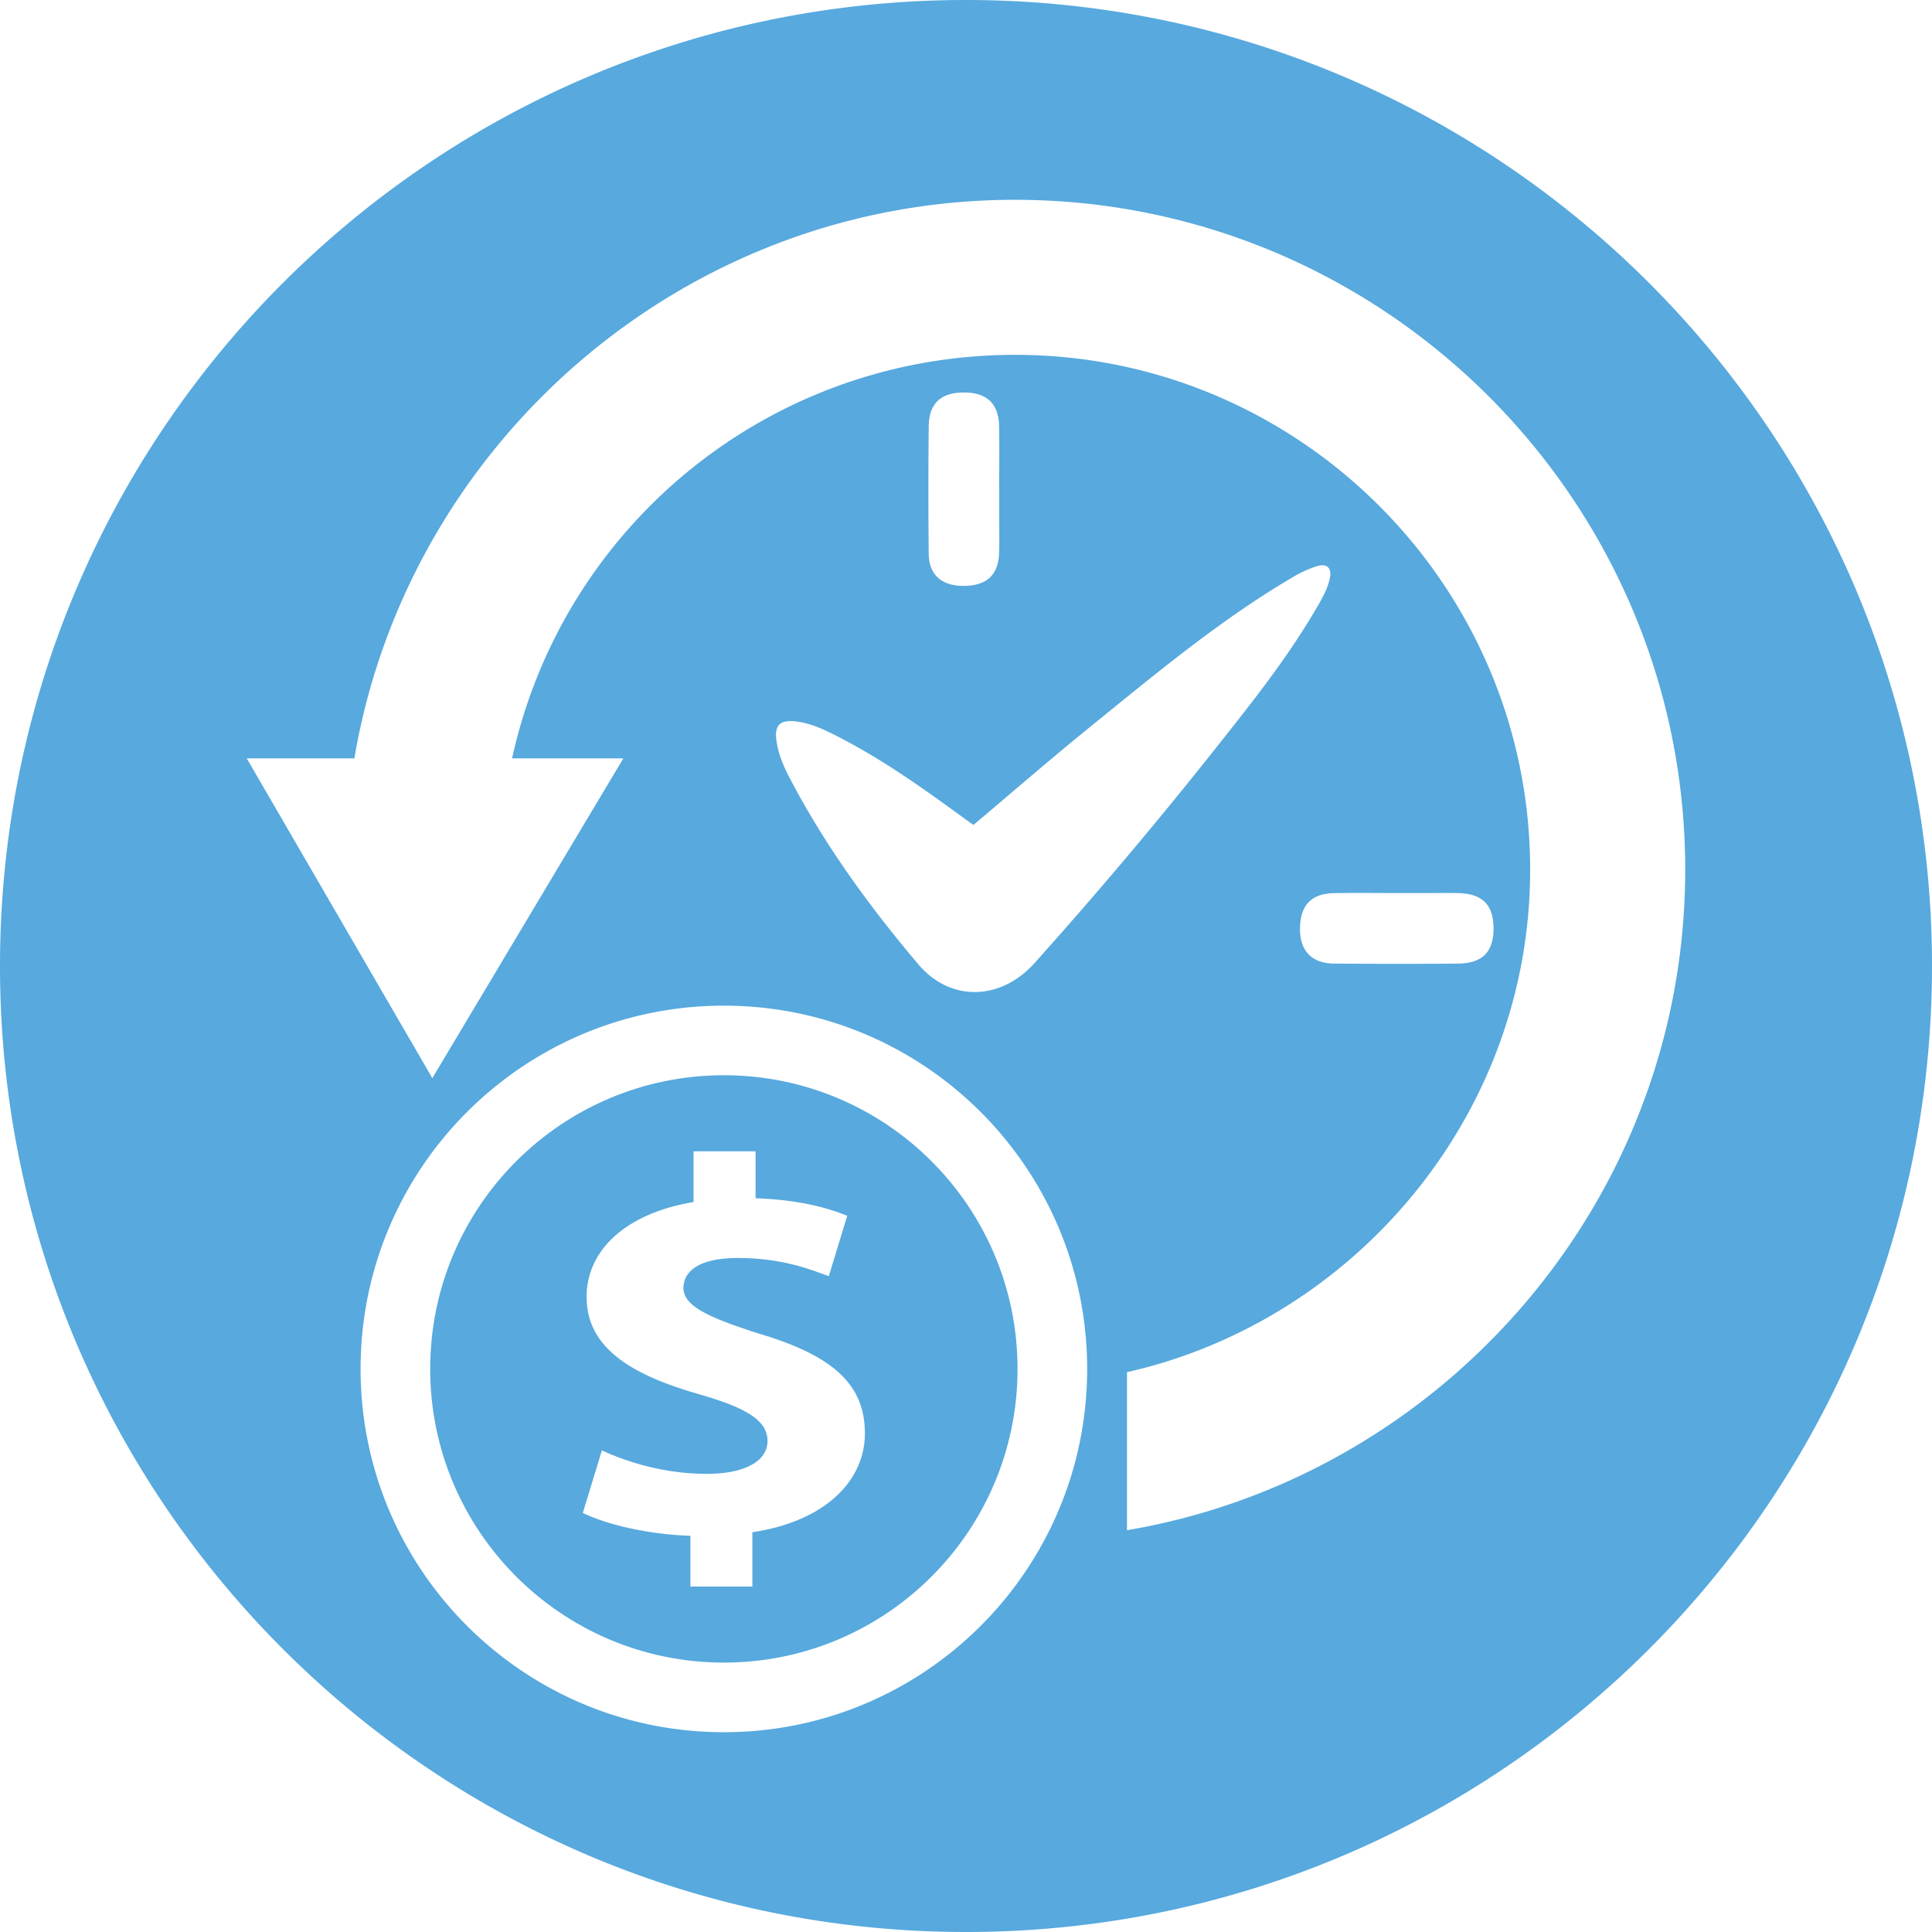 <svg xmlns="http://www.w3.org/2000/svg" viewBox="0 0 2904.76 2904.76"><defs><style>.cls-1{fill:#57a9de;}</style></defs><title>Asset 3</title><g id="Layer_2" data-name="Layer 2"><g id="Layer_1-2" data-name="Layer 1"><path class="cls-1" d="M1452.38,0C650.25,0,0,650.25,0,1452.38S650.25,2904.76,1452.38,2904.76s1452.38-650.25,1452.38-1452.38S2254.51,0,1452.38,0ZM1088.33,2604.37c-301.65,0-546.2-244.55-546.2-546.21S786.68,1512,1088.33,1512s546.21,244.54,546.21,546.2S1390,2604.37,1088.33,2604.37Zm414-1871.17q0,24.19,0,48.41c0,16.9.41,33.83-.26,50.71-1.32,32.81-19.39,48.77-54.08,48.57-32.63-.19-51.32-16.78-51.66-48.5q-1-95.65,0-191.34c.36-34.89,18.68-51.28,54-50.92,33.76.35,51.15,17,51.79,50.85.58,30.73.13,61.48.13,92.22Zm-58.24,493.16c6.36,4.65,12.82,9.15,19.5,13.92,59.1-49.77,116.53-99.73,175.66-147.59,98.43-79.66,195.63-161.14,305.4-225.47a171.41,171.41,0,0,1,34.91-15.84c16.21-5.08,23.3,3.21,19.67,18.94-4.18,18.12-14,34-23.41,49.85-43,72.72-95.53,138.58-147.81,204.54q-131.51,165.94-272.92,323.62c-50.38,56-126,58.56-174.19,1.72-73.7-87-140.64-179-193.67-280.42-9.3-17.79-17.16-36.41-19.91-56.38-3.28-23.76,6.3-31.5,30.4-28.44,20.35,2.58,38.42,10.73,56.31,19.72C1321.67,1138.48,1383.25,1181.88,1444.12,1226.36Zm561.55,116.46c31.5-.54,63-.11,94.51-.13q23.06,0,46.11,0c15.37,0,30.74-.25,46.1.06,35.93.75,52.75,17.28,53.17,51.87.43,36.05-16.22,53.78-53.2,54.13-62.24.61-124.49.48-186.72,0-33.12-.23-51.12-19.14-51.09-51.89C1954.59,1361.48,1971.27,1343.41,2005.67,1342.82Zm-311.2,957.86V2063.07c342.32-77.29,606.15-386.6,606.15-755.48,0-426.87-347.41-774.09-774.27-774.09-369.66,0-679.87,257.1-756.41,606.75H937.17L650,1621,371,1140.25H532.78C613,666.8,1027.65,300.4,1525.82,300.4c555.4,0,1007.9,451.72,1007.9,1007.15C2533.72,1805.72,2167.92,2220.49,1694.47,2300.68Z"/><path class="cls-1" d="M1088.33,1616.62c-243.85,0-441.54,197.68-441.54,441.54s197.69,441.54,441.54,441.54,441.55-197.68,441.55-441.54S1332.19,1616.62,1088.33,1616.62Zm42.87,687.06v81.69h-93.15v-76.26c-63.81-2.24-125.58-16.68-161.8-34.43l28.68-94c40,18.47,95.85,35.29,157.88,35.29,54,0,91.17-17.55,91.17-49.64-.07-30.07-30.53-49.32-100.9-69.46-101.62-28.93-171.14-69-171.14-147,0-70.5,59.25-125.72,160.82-142.67V1731H1136v70.51c63.55,2.39,106.53,13.64,137.84,26.42l-27.73,90.83c-24.5-8.87-68.34-27.41-136.93-27.41-61.75,0-81.62,22.37-81.62,44.9,0,26.27,33.17,43.35,114,69,113,33.56,158.82,77.66,158.82,149.94C1300.42,2226.48,1240.38,2287.46,1131.2,2303.68Z"/></g></g></svg>